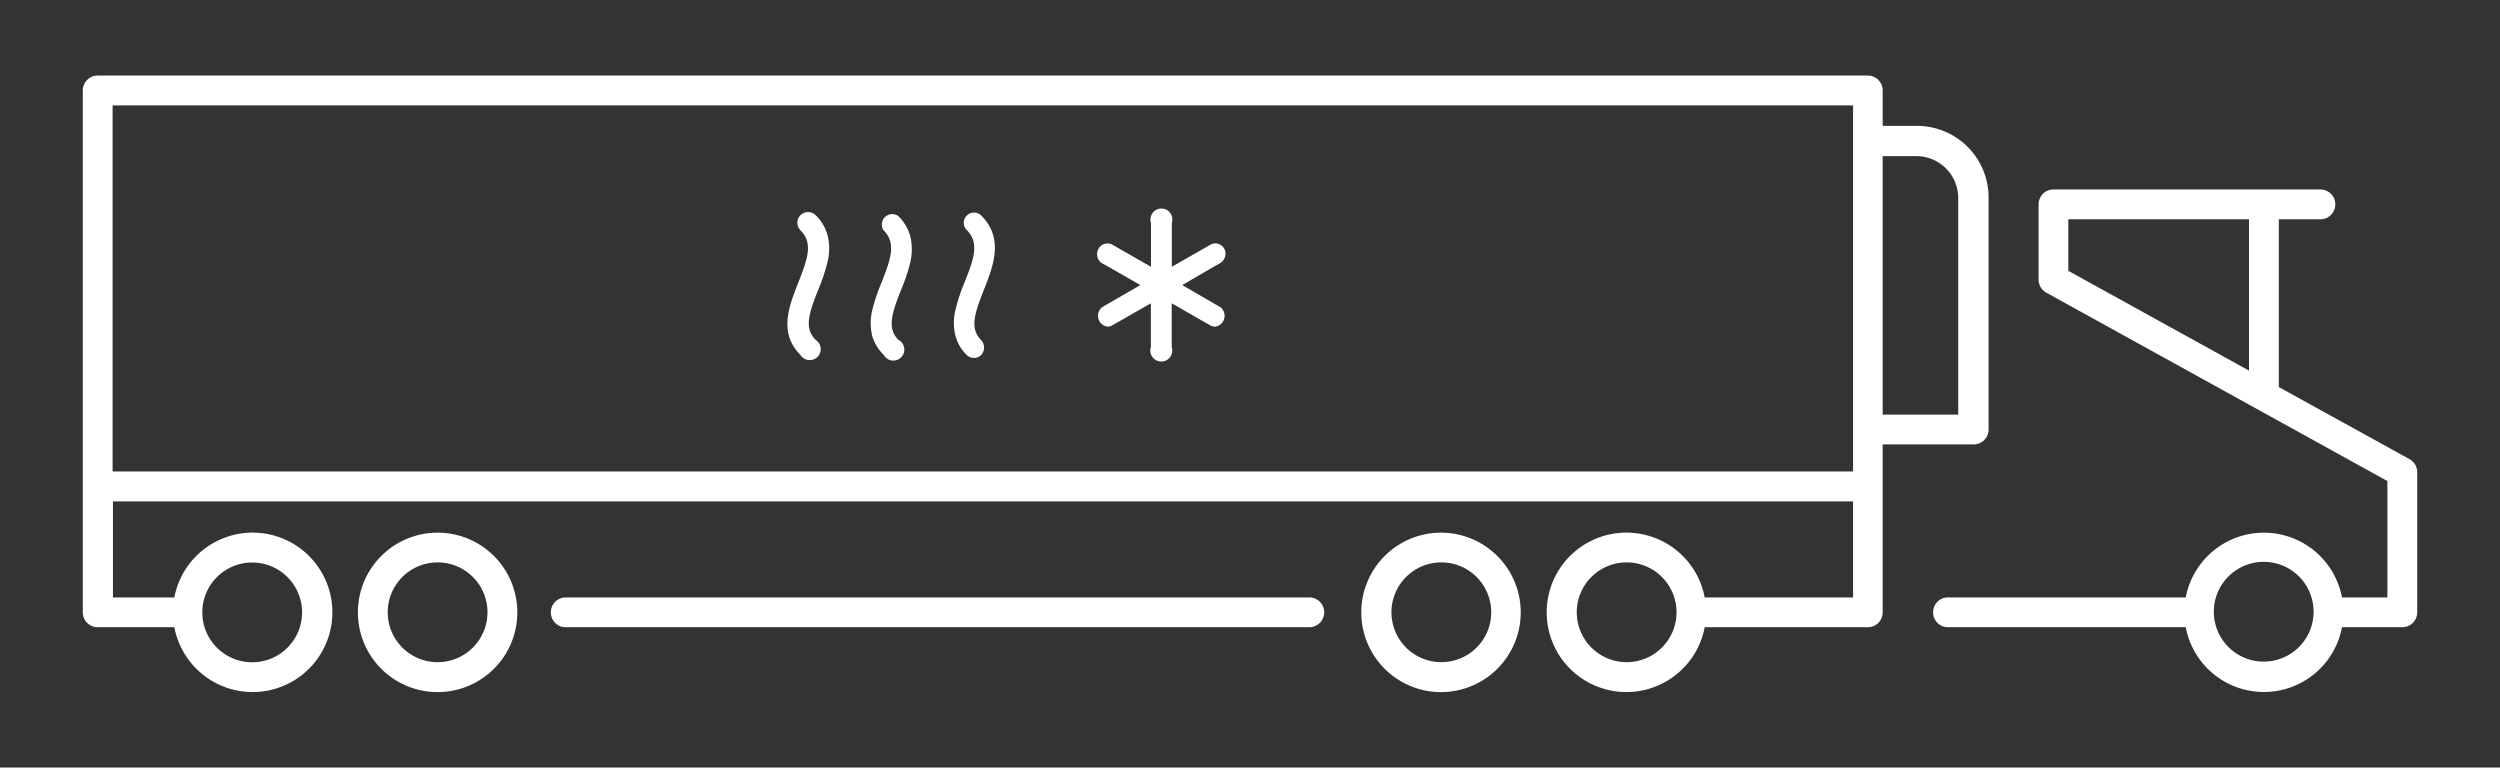 <svg fill="#fff" xmlns="http://www.w3.org/2000/svg" id="Layer_1" data-name="Layer 1" viewBox="0 0 228 70"><rect x="0" y="0" width="228" height="70" fill="#333333" stroke="none"/><title>icon-refrigerated-v2 copy</title><path d="M219.74,41.87,207.83,35.3V20h3.79a1.36,1.36,0,0,0,0-2.72H187.27a1.35,1.35,0,0,0-1.35,1.35h0V25.5a1.37,1.37,0,0,0,.7,1.19l31.11,17.18V54.49h-4.14a7.25,7.25,0,0,0-14.25,0H177.79a1.36,1.36,0,1,0-.23,2.71h21.78a7.25,7.25,0,0,0,14.25,0h5.5a1.35,1.35,0,0,0,1.36-1.34h0V43.06A1.36,1.36,0,0,0,219.74,41.87ZM205.11,33.8l-16.48-9.1V20h16.48Zm5.89,22a4.55,4.55,0,1,1-4.57-4.56A4.55,4.55,0,0,1,211,55.85Z" class="iconhov"></path><path d="M131.43,48.58a7.27,7.27,0,1,0,7.26,7.28h0A7.27,7.27,0,0,0,131.43,48.58Zm0,11.81h0A4.55,4.55,0,1,1,136,55.85,4.55,4.55,0,0,1,131.43,60.39Z" class="iconhov"></path><path d="M39.92,48.58a7.27,7.27,0,1,0,7.26,7.28h0A7.27,7.27,0,0,0,39.92,48.58Zm4.54,7.27a4.55,4.55,0,1,1-4.56-4.56,4.55,4.55,0,0,1,4.56,4.56Z" class="iconhov"></path><path d="M119.54,54.49H51.69a1.36,1.36,0,0,0-.23,2.71h67.85a1.36,1.36,0,0,0,.23-2.71Z" class="iconhov"></path><path d="M181.36,39.17V18a6.53,6.53,0,0,0-6.53-6.52H171.7V8.25a1.36,1.36,0,0,0-1.36-1.36H8.91A1.36,1.36,0,0,0,7.55,8.25v47.6A1.35,1.35,0,0,0,8.9,57.2h7a7.27,7.27,0,1,0,0-2.71h-5.6V45.73H169v8.76H155.47a7.27,7.27,0,1,0,0,2.71h14.87a1.35,1.35,0,0,0,1.36-1.34h0V40.53H180A1.36,1.36,0,0,0,181.36,39.17ZM23,51.3a4.55,4.55,0,1,1-4.55,4.55A4.55,4.55,0,0,1,23,51.3Zm129.9,4.55a4.55,4.55,0,1,1-4.55-4.56,4.55,4.55,0,0,1,4.55,4.56ZM169,43H10.27V9.61H169Zm9.59-5.19H171.7V14.24h3.08A3.82,3.82,0,0,1,178.59,18Z" class="iconhov"></path><path d="M73,32.37A1,1,0,1,0,74.39,31c-1.08-1.07-.61-2.44.23-4.57a16.3,16.3,0,0,0,.84-2.5,5,5,0,0,0,0-2.52,4,4,0,0,0-1.07-1.78A.95.95,0,1,0,73,21c1.16,1.16.68,2.56-.19,4.76S71,30.37,73,32.37Z" class="iconhov"></path><path d="M80.6,32.37A1,1,0,1,0,81.94,31c-1.07-1.07-.6-2.44.24-4.57A16.3,16.3,0,0,0,83,24a5.08,5.08,0,0,0,0-2.51,4.1,4.1,0,0,0-1.08-1.79A.95.95,0,0,0,80.58,21c1.16,1.16.69,2.56-.18,4.76a17.21,17.21,0,0,0-.84,2.48,5,5,0,0,0,0,2.45A4,4,0,0,0,80.6,32.37Z" class="iconhov"></path><path d="M88.16,32.37a.94.94,0,0,0,1.33,0h0a1,1,0,0,0,0-1.34c-1.07-1.07-.61-2.44.23-4.57s1.88-4.7-.23-6.8a.93.93,0,0,0-1.32,0h0a.93.93,0,0,0,0,1.32l0,0c1.15,1.16.68,2.56-.2,4.76a16,16,0,0,0-.82,2.48,4.84,4.84,0,0,0,0,2.45A3.81,3.81,0,0,0,88.16,32.37Z" class="iconhov"></path><path d="M101,24.28,104,26l-3,1.73-.49.29a1,1,0,0,0,.49,1.77.87.87,0,0,0,.46-.13l3.5-2v4a1,1,0,1,0,1.9,0v-4l3.49,2a.9.9,0,0,0,.47.13,1,1,0,0,0,.49-1.77l-.49-.28-3-1.74,3-1.75.49-.27a1,1,0,0,0,.34-1.3.93.93,0,0,0-.82-.48.87.87,0,0,0-.46.13l-3.5,2v-4a1,1,0,1,0-1.9,0v4l-3.5-2a1,1,0,0,0-.46-.13.94.94,0,0,0-.82.48,1,1,0,0,0,.29,1.32Z" class="iconhov"></path></svg>